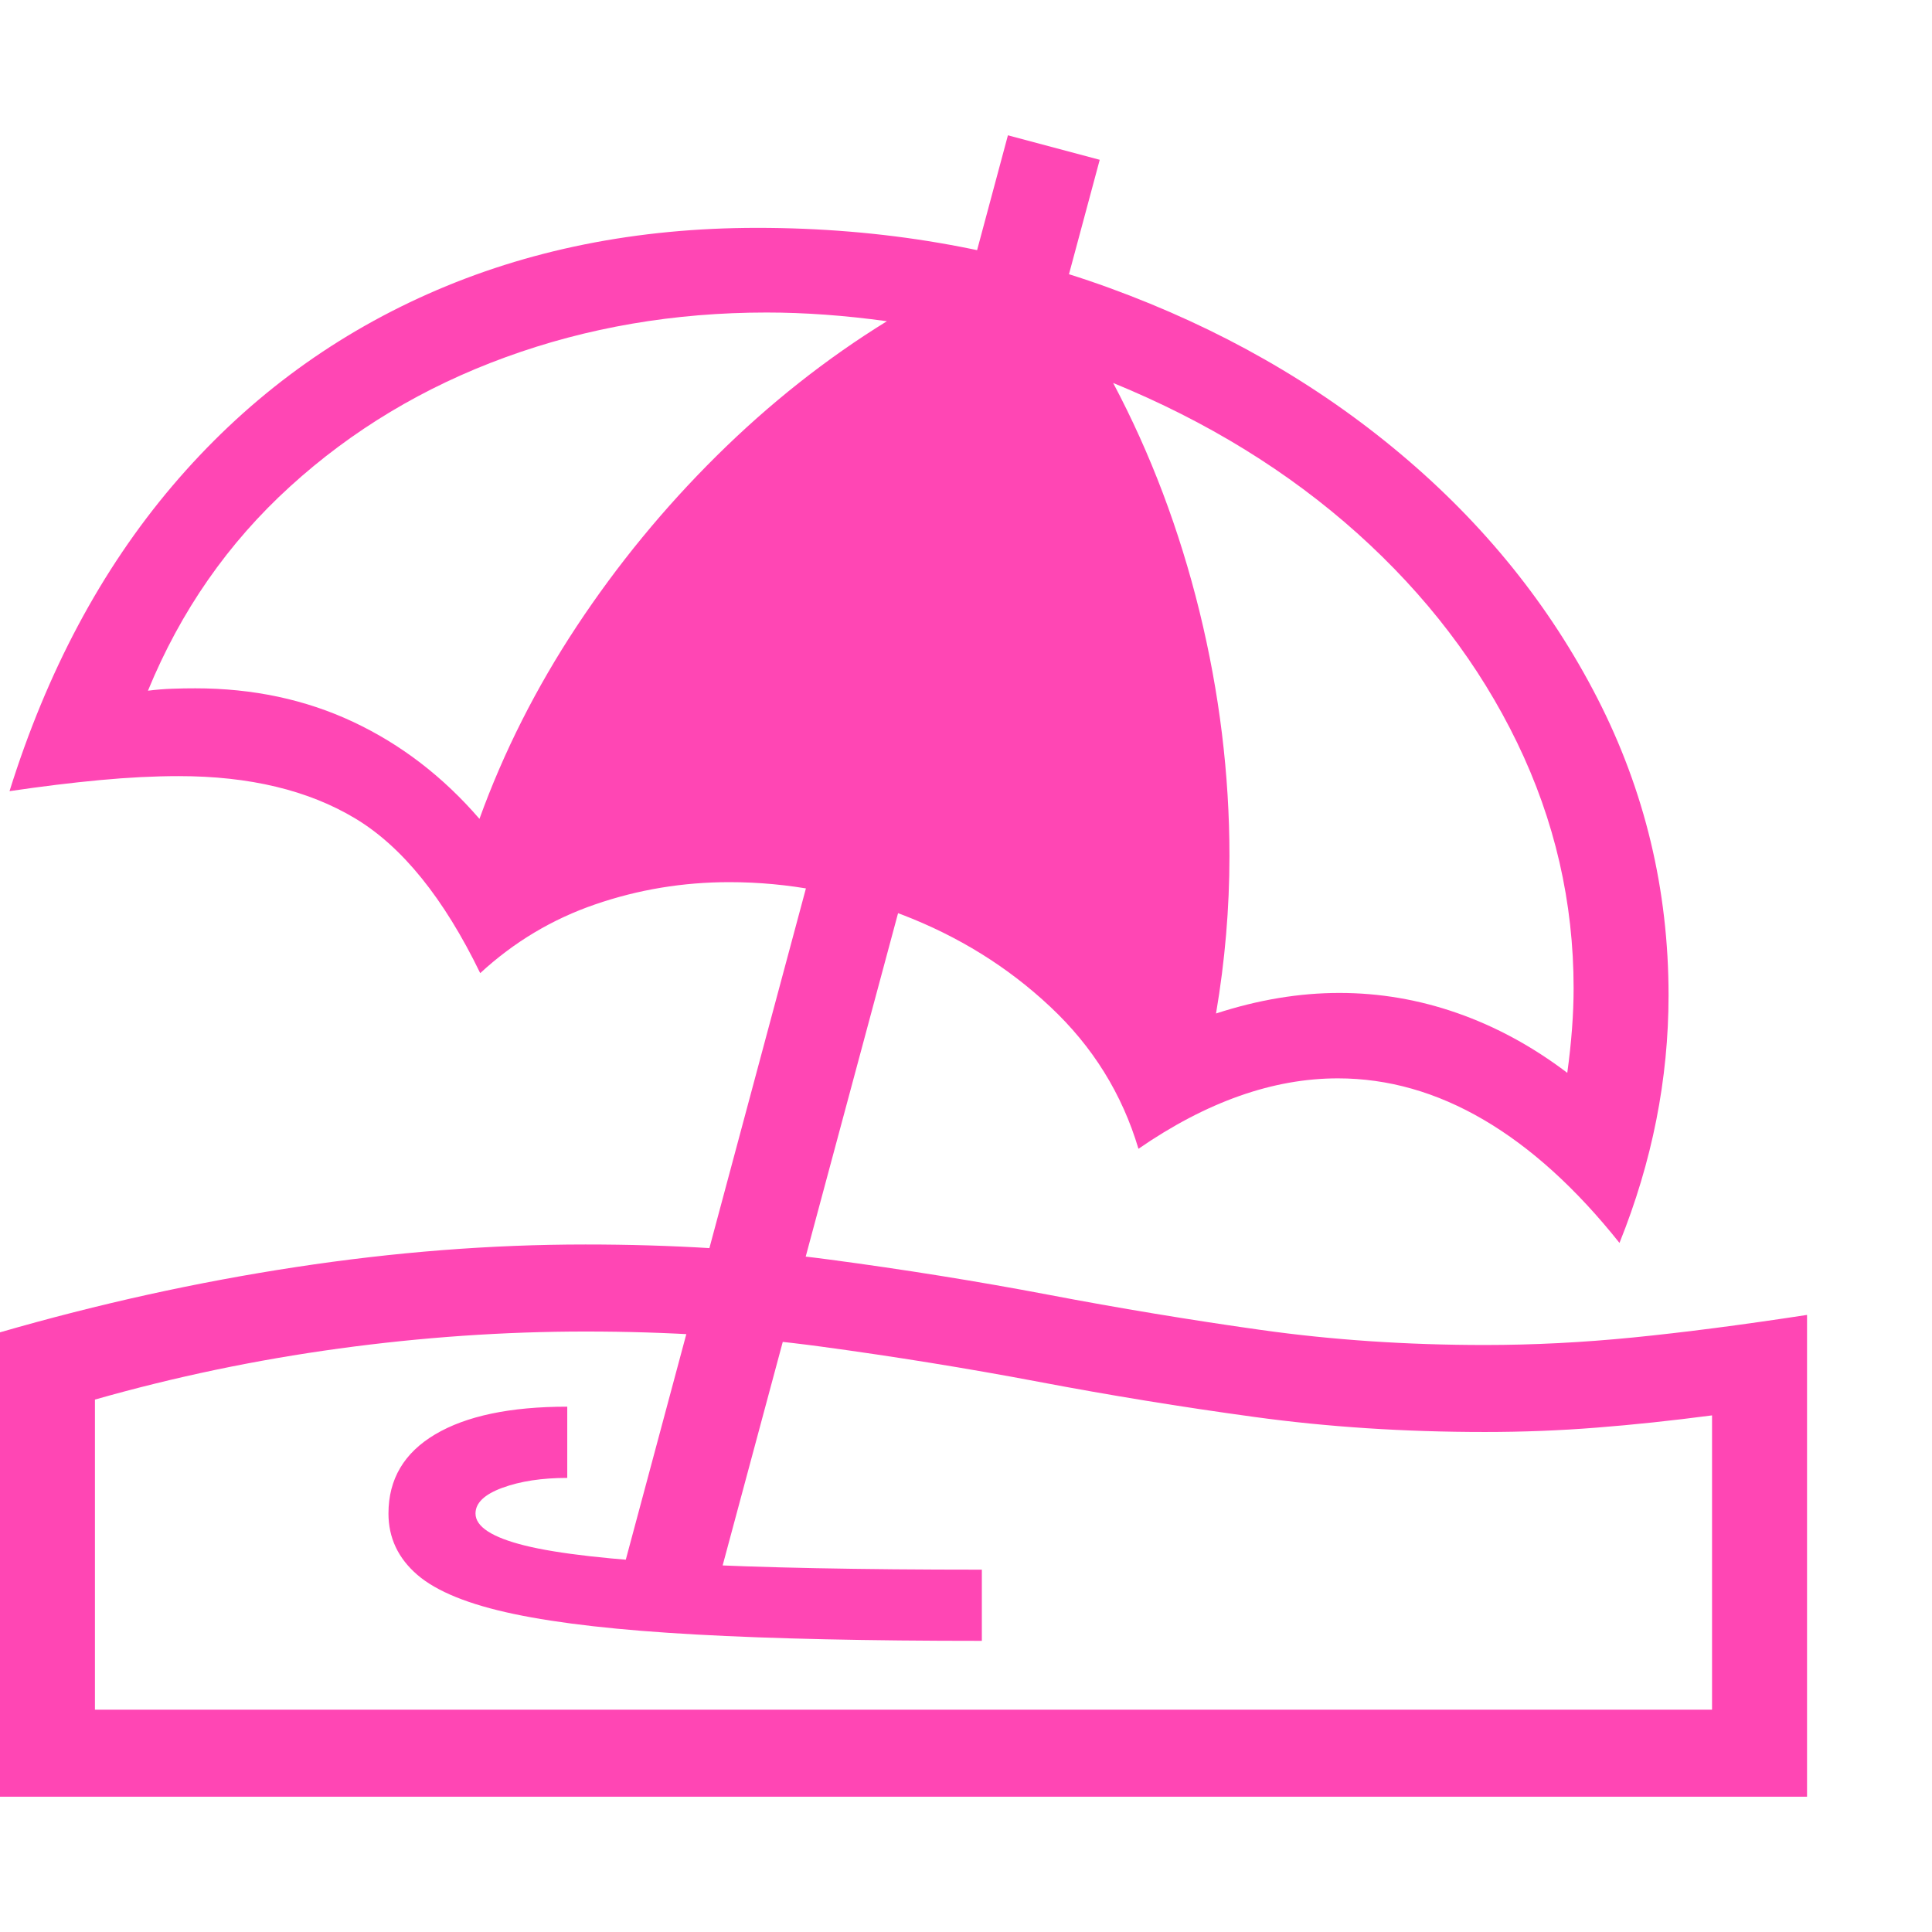 <svg version="1.1" xmlns="http://www.w3.org/2000/svg" style="fill:rgba(0,0,0,1.0)" width="256" height="256" viewBox="0 0 38.156 32.812"><path fill="rgb(255, 70, 180)" d="M31.984 21.875 C31.13 20.802 30.237 19.992 29.305 19.445 C28.372 18.898 27.411 18.625 26.422 18.625 C25.141 18.625 23.828 19.089 22.484 20.016 C22.161 18.932 21.581 17.997 20.742 17.211 C19.904 16.424 18.927 15.818 17.812 15.391 C16.698 14.964 15.563 14.75 14.406 14.75 C13.49 14.75 12.607 14.896 11.758 15.188 C10.909 15.479 10.151 15.932 9.484 16.547 C8.766 15.068 7.943 14.049 7.016 13.492 C6.089 12.935 4.927 12.656 3.531 12.656 C3.052 12.656 2.534 12.682 1.977 12.734 C1.419 12.786 0.823 12.859 0.188 12.953 C0.927 10.589 2 8.578 3.406 6.922 C4.813 5.266 6.495 4.003 8.453 3.133 C10.411 2.263 12.578 1.828 14.953 1.828 C17.422 1.828 19.742 2.224 21.914 3.016 C24.086 3.807 26 4.898 27.656 6.289 C29.313 7.68 30.609 9.289 31.547 11.117 C32.484 12.945 32.953 14.901 32.953 16.984 C32.953 18.641 32.63 20.271 31.984 21.875 Z M19.391 29.734 C17.141 29.734 15.26 29.693 13.75 29.609 C12.24 29.526 11.039 29.391 10.148 29.203 C9.258 29.016 8.622 28.758 8.242 28.43 C7.862 28.102 7.672 27.698 7.672 27.219 C7.672 26.542 7.979 26.021 8.594 25.656 C9.208 25.292 10.078 25.109 11.203 25.109 L11.203 26.516 C10.703 26.516 10.276 26.581 9.922 26.711 C9.568 26.841 9.391 27.01 9.391 27.219 C9.391 27.479 9.716 27.69 10.367 27.852 C11.018 28.013 12.076 28.133 13.539 28.211 C15.003 28.289 16.953 28.328 19.391 28.328 Z M0 32.812 L0 23.641 C1.948 23.078 3.896 22.648 5.844 22.352 C7.792 22.055 9.698 21.906 11.562 21.906 C13.281 21.906 14.885 22.005 16.375 22.203 C17.865 22.401 19.307 22.633 20.703 22.898 C22.099 23.164 23.5 23.396 24.906 23.594 C26.313 23.792 27.786 23.891 29.328 23.891 C30.286 23.891 31.263 23.841 32.258 23.742 C33.253 23.643 34.396 23.495 35.688 23.297 L35.688 32.812 Z M1.875 31.094 L33.812 31.094 L33.812 25.281 C33.021 25.385 32.26 25.466 31.531 25.523 C30.802 25.581 30.068 25.609 29.328 25.609 C27.734 25.609 26.216 25.51 24.773 25.312 C23.331 25.115 21.909 24.883 20.508 24.617 C19.107 24.352 17.674 24.12 16.211 23.922 C14.747 23.724 13.198 23.625 11.562 23.625 C9.958 23.625 8.336 23.737 6.695 23.961 C5.055 24.185 3.448 24.521 1.875 24.969 Z M14.094 28.906 L12.281 28.422 L16.109 14.156 L17.922 14.672 Z M9.469 13.5 C9.948 12.177 10.589 10.909 11.391 9.695 C12.193 8.482 13.115 7.359 14.156 6.328 C15.198 5.297 16.318 4.411 17.516 3.672 C16.682 3.557 15.891 3.5 15.141 3.5 C13.318 3.5 11.599 3.794 9.984 4.383 C8.37 4.971 6.951 5.823 5.727 6.938 C4.503 8.052 3.568 9.396 2.922 10.969 C3.089 10.948 3.25 10.935 3.406 10.93 C3.563 10.924 3.714 10.922 3.859 10.922 C4.995 10.922 6.034 11.143 6.977 11.586 C7.919 12.029 8.75 12.667 9.469 13.5 Z M30.953 18.516 C31.036 17.911 31.078 17.354 31.078 16.844 C31.078 15.146 30.706 13.529 29.961 11.992 C29.216 10.456 28.164 9.078 26.805 7.859 C25.445 6.641 23.839 5.651 21.984 4.891 C22.724 6.286 23.292 7.789 23.688 9.398 C24.083 11.008 24.281 12.62 24.281 14.234 C24.281 15.266 24.193 16.302 24.016 17.344 C24.849 17.073 25.661 16.938 26.453 16.938 C27.245 16.938 28.021 17.07 28.781 17.336 C29.542 17.602 30.266 17.995 30.953 18.516 Z M20.812 3.859 L19 3.375 L19.906 -0 L21.719 0.484 Z M38.156 27.344" /></svg>